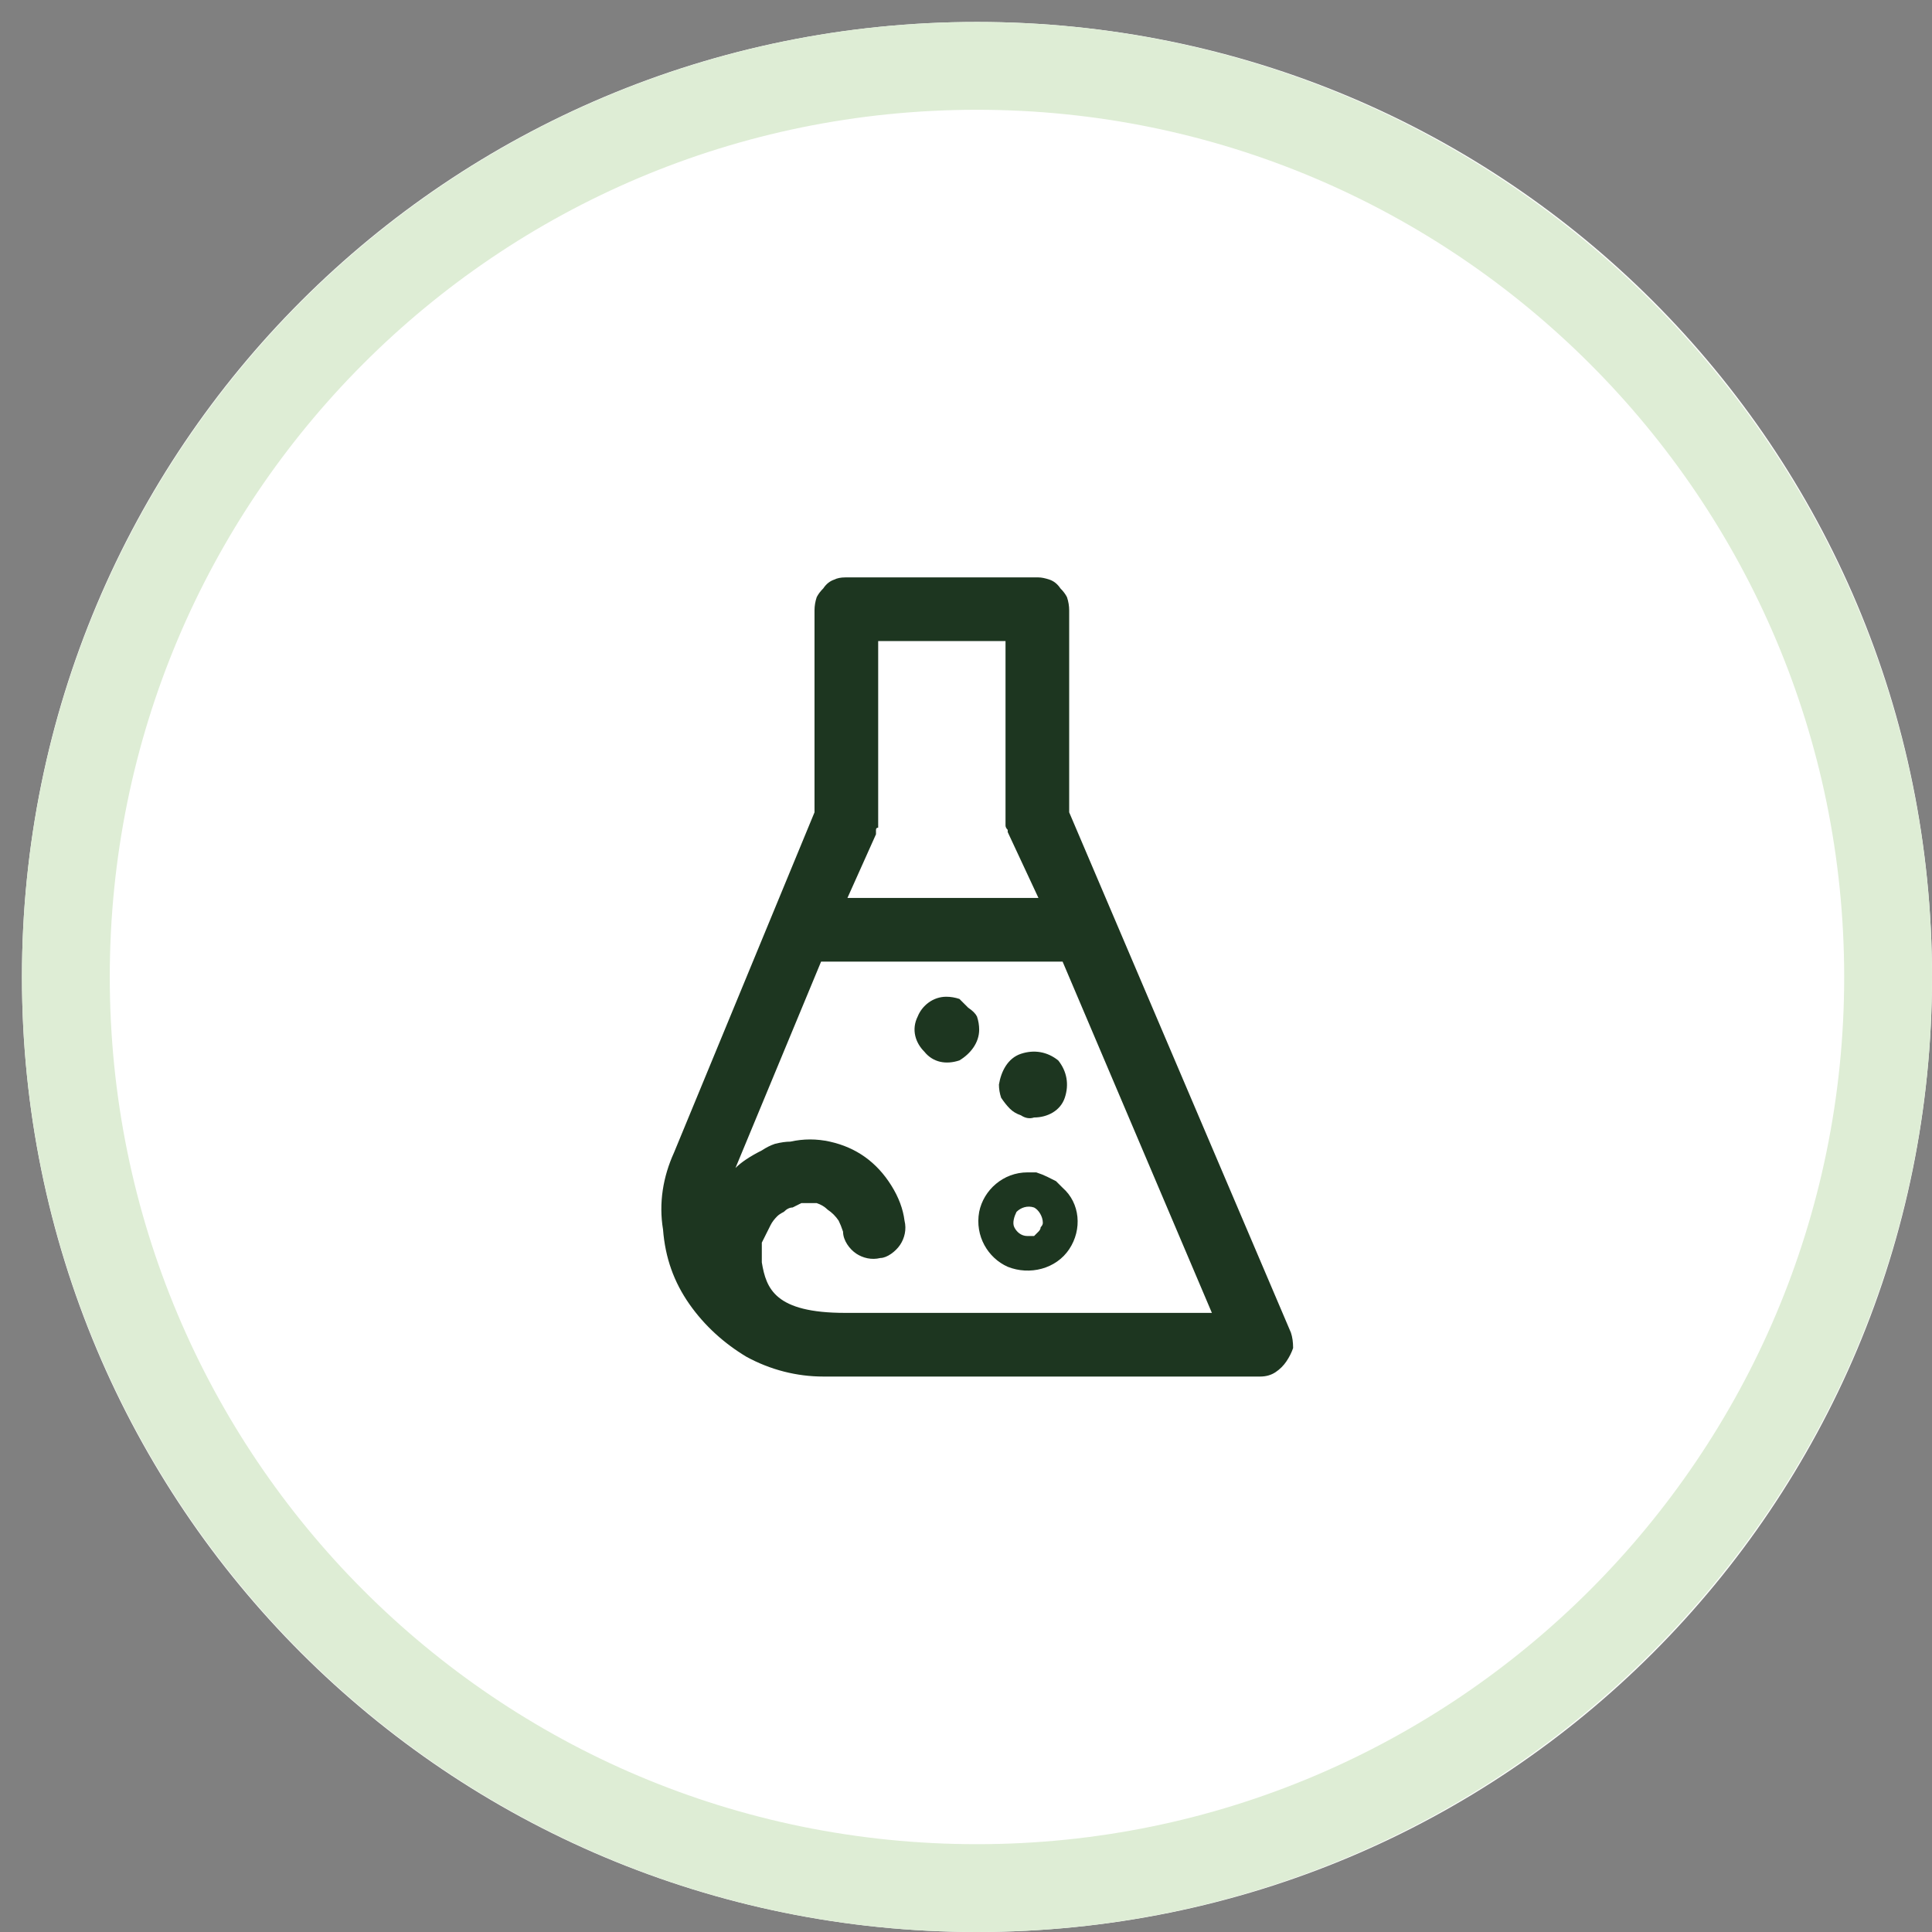 <svg height="88" viewBox="0 0 88 88" width="88" xmlns="http://www.w3.org/2000/svg"><rect x="0" y="0" width="88" height="88" fill="#808080" stroke="none"/><path d="m44.5 88c-24.1 0-43.5-19.4-43.5-43.5s19.4-43.5 43.5-43.5 43.5 19.4 43.5 43.5-19.4 43.5-43.5 43.5z" fill="#fff"/><path d="m44.5 86c-23 0-41.5-18.6-41.5-41.5s18.5-41.5 41.5-41.5c22.9 0 41.5 18.6 41.5 41.5s-18.6 41.5-41.5 41.5z" fill="none" stroke="#deedd5" stroke-width="4"/><g fill="#1d3620"><path d="m58.9 61.4q-.1.3-.3.6-.2.3-.5.5-.3.2-.7.2h-19.9c-1.2 0-2.4-.3-3.5-.9-1-.6-1.9-1.4-2.6-2.4s-1.1-2.1-1.2-3.4c-.2-1.2 0-2.4.5-3.5l6.4-15.5v-9.2q0-.3.1-.6.1-.2.3-.4.2-.3.5-.4.2-.1.5-.1h8.8q.2 0 .5.1.3.1.5.4.2.2.3.4.1.3.1.6v9.2l10.1 23.7q.1.3.1.7zm-18.9-23.9q0 .1 0 .2-.1 0-.1.1 0 .1 0 .2l-1.3 2.9h8.7l-1.4-3q0-.1 0-.1-.1-.1-.1-.2 0-.1 0-.1 0-.1 0-.2v-8.1h-5.8v8.1q0 .1 0 .2zm15.2 22.3-6.8-16h-11l-3.9 9.4q.2-.2.5-.4.3-.2.7-.4.3-.2.6-.3.4-.1.7-.1.9-.2 1.8 0 .9.2 1.6.7.7.5 1.2 1.3.5.8.6 1.6c.1.4 0 .8-.2 1.1s-.6.6-.9.6c-.4.1-.8 0-1.1-.2s-.6-.6-.6-1q-.1-.3-.2-.5-.2-.3-.5-.5-.2-.2-.5-.3-.3 0-.7 0-.2.1-.4.2-.2 0-.4.2-.2.1-.3.2-.2.2-.3.4-.1.2-.2.4-.1.2-.2.4 0 .2 0 .5 0 .2 0 .4c.2 1.2.6 2.3 3.8 2.3z" fill-rule="evenodd"/><path d="m47.2 53.4q.3.1.5.2.2.1.4.2.1.1.3.3c.8.7.9 1.9.3 2.8s-1.8 1.2-2.8.8c-.9-.4-1.5-1.4-1.3-2.5.2-1 1.1-1.8 2.2-1.8q.2 0 .4 0zm-.1 2.9q.1-.1.2-.2.1-.1.1-.2.1-.1.1-.2c0-.3-.2-.6-.4-.7-.3-.1-.6 0-.8.2-.1.2-.2.5-.1.7s.3.4.6.4q.1 0 .3 0z" fill-rule="evenodd"/><path d="m46.5 50.8q-.3-.1-.5-.3-.2-.2-.4-.5-.1-.3-.1-.6c.1-.6.4-1.2 1-1.4s1.2-.1 1.7.3c.4.5.5 1.1.3 1.7s-.8.9-1.4.9q-.3.1-.6-.1z"/><path d="m44.6 46.9c0 .6-.4 1.1-.9 1.4-.6.2-1.2.1-1.6-.4-.4-.4-.6-1-.3-1.6.2-.5.7-.9 1.3-.9q.3 0 .6.1.2.2.4.4.3.2.4.4.1.3.1.6z"/></g></svg>